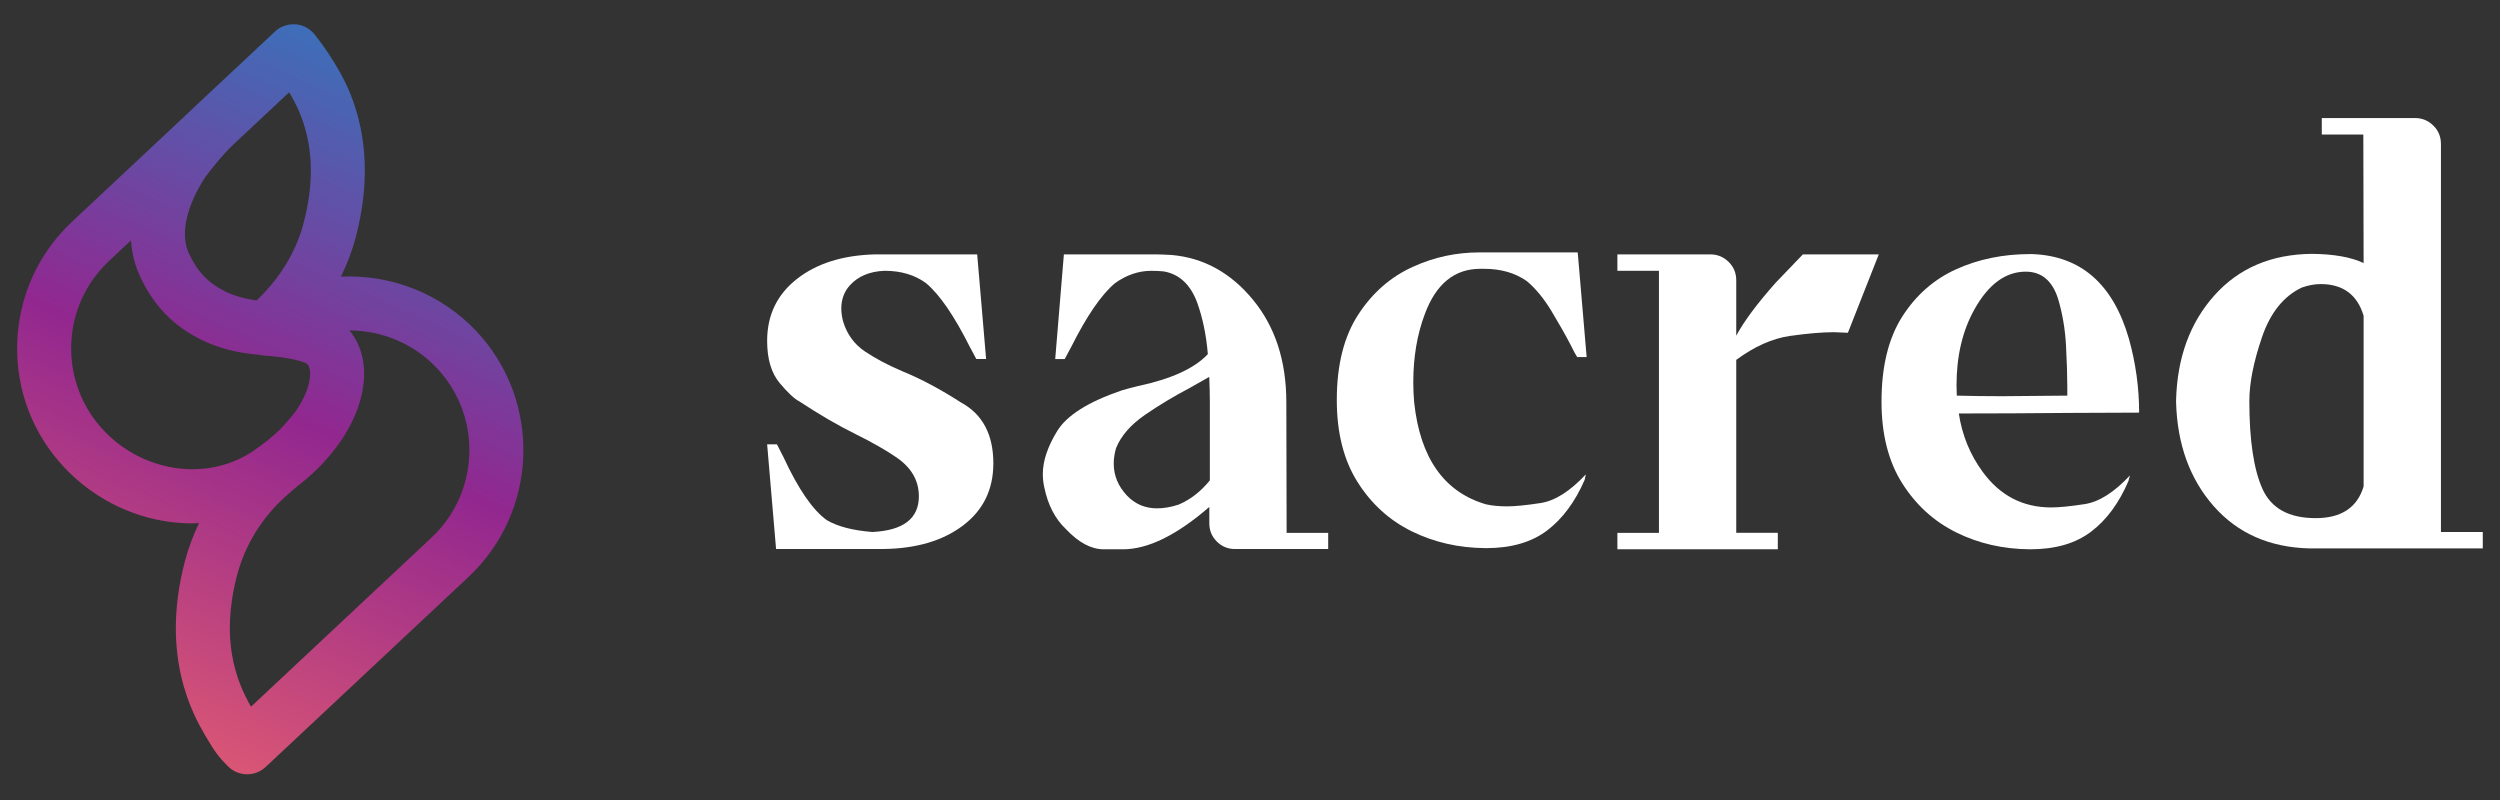<svg width="1750" height="560" viewBox="0 0 1750 560" fill="none" xmlns="http://www.w3.org/2000/svg">
<rect x="0" y="0" width="1750" height="560" fill="#333333" stroke="none"/>
<path d="M333.45 231.81C308.567 205.345 273.542 192.039 238.635 193.629C243.057 184.739 246.566 175.436 249.101 165.78C258.565 129.689 257.327 96.189 245.475 66.25C236.984 44.819 220.798 24.801 220.12 23.977C219.943 23.771 219.796 23.624 219.619 23.447C219.471 23.27 219.354 23.123 219.206 22.947C219.147 22.888 219.088 22.829 219.029 22.77C218.764 22.505 218.528 22.269 218.263 22.034C218.056 21.857 217.85 21.651 217.643 21.475C217.378 21.239 217.083 21.033 216.818 20.827C216.582 20.65 216.376 20.474 216.14 20.326C215.845 20.12 215.58 19.944 215.285 19.797C215.02 19.649 214.784 19.473 214.518 19.326C214.253 19.178 213.988 19.061 213.722 18.913C213.428 18.766 213.133 18.619 212.838 18.501C212.602 18.384 212.337 18.295 212.101 18.207C211.777 18.089 211.452 17.971 211.128 17.854C210.892 17.795 210.656 17.736 210.42 17.648C210.067 17.559 209.713 17.471 209.359 17.383C209.123 17.324 208.887 17.294 208.681 17.265C208.298 17.206 207.944 17.147 207.561 17.088C207.325 17.059 207.118 17.059 206.882 17.029C206.499 17.029 206.116 17 205.733 17C205.526 17 205.29 17 205.084 17C204.701 17 204.288 17.029 203.905 17.059C203.698 17.088 203.492 17.118 203.286 17.118C202.873 17.177 202.49 17.206 202.077 17.294C201.9 17.324 201.723 17.383 201.546 17.412C201.133 17.5 200.691 17.589 200.278 17.706C200.131 17.736 199.984 17.795 199.836 17.854C199.394 18.001 198.952 18.148 198.509 18.295C198.392 18.354 198.274 18.413 198.156 18.442C197.684 18.648 197.242 18.855 196.799 19.061C196.711 19.119 196.593 19.178 196.505 19.208C196.033 19.443 195.591 19.708 195.148 20.003C195.06 20.062 194.972 20.12 194.883 20.179C194.441 20.474 194.028 20.768 193.586 21.121C193.556 21.151 193.527 21.151 193.497 21.18C193.409 21.239 193.35 21.298 193.291 21.386C193.026 21.622 192.731 21.828 192.466 22.093L129.462 81.116C128.99 81.558 128.489 82.058 127.988 82.647C127.87 82.735 127.752 82.853 127.604 82.971C127.28 83.236 126.985 83.471 126.69 83.766C126.631 83.795 126.602 83.854 126.543 83.883L50.508 155.124C26.745 177.379 13.095 207.524 12.063 240.023C11.031 272.523 22.706 303.463 44.995 327.19C64.453 347.885 90.486 361.426 118.347 365.253C123.772 365.989 129.196 366.372 134.592 366.372C136.184 366.372 137.776 366.254 139.338 366.195C135.388 374.35 131.938 383.328 129.344 393.22C111.861 459.985 135.742 501.199 143.584 514.74C150.63 526.928 153.873 530.578 158.354 535.17L159.033 535.877C159.151 535.995 159.268 536.083 159.386 536.201C163.101 540.028 168.025 542 173.007 542C177.636 542 182.294 540.293 185.95 536.878L327.908 403.906C376.966 357.923 379.413 280.736 333.45 231.81ZM143.731 123.919C145.028 122.124 154.787 109.2 163.396 101.134L202.372 64.631C205.29 69.429 208.15 74.817 210.273 80.174C219.236 102.812 219.973 127.687 212.484 156.242C207.207 176.349 196.151 194.483 179.67 210.291C171.769 209.29 164.074 207.141 157.912 204.138C145.766 198.192 138.071 190.126 132.174 177.202C123.241 157.538 138.513 131.779 143.731 123.919ZM72.59 301.314C57.23 284.946 49.152 263.603 49.859 241.201C50.567 218.799 60.001 197.986 76.364 182.648L91.724 168.253C92.196 176.349 94.024 184.65 97.768 192.864C107.35 213.794 121.148 228.13 141.225 237.992C152.812 243.674 166.904 247.295 181.115 248.325C182.383 248.649 183.68 248.855 185.036 248.914C189.753 249.12 203.993 250.415 213.103 253.771C215.049 254.478 215.757 255.39 216.287 256.656C217.702 260.041 217.644 267.636 212.867 277.822C211.334 281.119 209.359 284.416 207.148 287.684C202.578 293.483 199.129 297.428 196.033 300.578C191.286 305.288 184.152 311.058 176.928 315.886C145.235 337.14 100.392 330.87 72.59 301.314ZM302.052 376.322L175.69 494.693C165.548 476.883 154.021 448.181 165.931 402.758C173.037 375.616 188.751 357.334 200.632 346.825C203.875 343.94 206.588 341.703 209.182 339.524C209.241 339.466 209.3 339.436 209.359 339.407C220.592 330.693 230.085 320.743 237.515 310.175C237.544 310.145 237.544 310.116 237.574 310.086C238.075 309.468 238.488 308.82 238.9 308.173C242.025 303.492 244.826 298.723 247.096 293.836C255.794 275.231 257.268 256.921 251.224 242.29C249.543 238.228 247.303 234.548 244.561 231.28C267.233 231.369 289.639 240.494 305.825 257.686C337.578 291.393 335.868 344.647 302.052 376.322Z" fill="url(#paint0_linear)"/>
<g clip-path="url(#clip0)">
<path d="M618.391 384.296H543.25L537 311.05H543.861L548.502 320.122C558.864 342.456 568.962 357.121 578.795 364.119C586.327 368.553 596.975 371.319 610.696 372.397C632.377 371.319 643.208 362.98 643.208 347.378C643.208 336.618 638.159 327.668 628.061 320.549C620.244 315.179 610.614 309.667 599.173 304.012C586.653 297.829 573.461 290.16 559.597 281.007C556.096 279.258 551.454 274.925 545.652 267.989C539.891 261.032 537 251.249 537 238.597C537 220.575 543.962 206.113 557.908 195.21C571.853 184.308 590.114 178.612 612.732 178.063H684.025L690.275 251.31H683.415L678.977 243.031C668.065 221.246 657.845 206.296 648.277 198.241C640.459 192.464 630.769 189.555 619.206 189.555C608.823 189.962 600.761 193.318 594.98 199.644C590.928 204.079 588.913 209.53 588.913 215.978C588.913 218.663 589.32 221.633 590.134 224.867C592.822 233.878 597.911 240.915 605.382 245.96C612.854 251.004 621.832 255.744 632.336 260.178C644.857 265.304 658.313 272.484 672.727 281.759C687.812 289.977 695.344 304.154 695.344 324.353C695.344 342.639 688.28 357.142 674.131 367.841C659.983 378.54 641.416 384.012 618.391 384.296Z" fill="white"/>
<path d="M786.123 384.5H772.605C763.851 384.5 755.036 379.802 746.14 370.364C738.587 363.224 733.538 353.481 730.993 341.114C730.322 338.022 729.976 334.93 729.976 331.838C729.976 322.685 733.335 312.637 740.073 301.673C746.812 290.71 761.815 281.272 785.105 273.318C788.199 272.383 791.966 271.366 796.424 270.288C819.856 265.325 836.203 257.839 845.487 247.893C844.408 234.712 841.924 222.67 838.015 211.768C833.292 199.136 825.495 191.854 814.583 189.983C812.018 189.719 809.127 189.576 805.89 189.576C796.994 189.576 788.525 192.465 780.443 198.262C770.875 206.337 760.655 221.267 749.743 243.052L745.305 251.33H738.648L744.715 178.084H809.942C811.957 178.084 815.398 178.226 820.243 178.491C842.596 180.504 861.549 190.959 877.103 209.856C892.656 228.773 900.433 252.673 900.433 281.597L900.636 373.008H929.728V384.317H864.501C859.513 384.317 855.279 382.568 851.777 379.069C848.276 375.571 846.525 371.34 846.525 366.356V354.864C823.744 374.594 803.61 384.5 786.123 384.5ZM809.942 355.84C814.644 355.84 819.693 354.966 825.088 353.216C833.292 349.718 840.56 344.063 846.891 336.273V281.577C846.891 276.329 846.749 270.41 846.484 263.819L832.946 271.488C821.912 277.265 811.407 283.59 801.432 290.445C791.477 297.32 784.739 305.05 781.237 313.654C780.158 317.417 779.608 321.058 779.608 324.536C779.608 332.876 782.703 340.341 788.892 346.931C794.592 352.891 801.595 355.84 809.942 355.84Z" fill="white"/>
<path d="M1040.38 383.686H1039.97C1021.12 383.564 1003.85 379.618 988.159 371.889C972.483 364.159 959.82 352.626 950.191 337.289C940.562 321.952 935.757 302.852 935.757 279.99C935.757 255.5 940.765 235.566 950.802 220.168C960.838 204.77 973.725 193.562 989.482 186.565C1004.02 179.975 1019.43 176.68 1035.74 176.68H1104.4L1110.65 249.926H1104C1102.79 248.035 1101.31 245.289 1099.56 241.648C1095.93 234.671 1091.46 226.758 1086.14 217.93C1080.83 209.123 1075.07 202.085 1068.88 196.858C1060.67 191.06 1050.7 188.172 1038.99 188.172H1036.16C1018.13 188.172 1005.2 198.729 997.381 219.842C991.986 234.101 989.299 250.048 989.299 267.663C989.299 272.24 989.502 276.878 989.91 281.597C994.083 320.61 1010.84 344.429 1040.19 353.033C1044.51 353.989 1049.42 354.457 1054.93 354.457C1060.45 354.457 1068.27 353.684 1078.36 352.138C1088.46 350.592 1099.03 343.9 1110.08 332.062L1109.27 335.886C1102.53 351.344 1093.76 363.183 1082.9 371.4C1072.05 379.577 1057.88 383.686 1040.38 383.686Z" fill="white"/>
<path d="M1244.47 384.5H1132.17V372.987H1161.26V189.555H1132.17V178.063H1197.19C1202.18 178.063 1206.46 179.812 1210.02 183.311C1213.58 186.809 1215.37 191.122 1215.37 196.227V234.976C1220.89 224.765 1230.11 212.378 1243.04 197.834L1262.03 178.063H1315.15L1293.53 232.942L1283.84 232.535C1275.49 232.535 1265.19 233.41 1252.93 235.159C1240.68 236.908 1228.16 242.502 1215.37 251.899V372.967H1244.47V384.5Z" fill="white"/>
<path d="M1421.27 384.499H1420.86C1402.15 384.357 1384.97 380.431 1369.36 372.702C1353.74 364.972 1341.12 353.46 1331.49 338.204C1321.86 322.928 1317.06 303.93 1317.06 281.189C1317.06 256.72 1321.86 236.908 1331.49 221.754C1341.12 206.621 1353.74 195.515 1369.36 188.457C1384.97 181.398 1402.21 177.859 1421.07 177.859H1422.47C1456.67 179.08 1479.29 198.912 1490.32 237.376C1495.03 254.319 1497.39 271.487 1497.39 288.838L1448.71 289.041C1421.25 289.305 1395.39 289.427 1371.17 289.427C1373.47 304.642 1379.05 318.291 1387.94 330.393C1400.06 346.93 1416.02 355.209 1435.8 355.209C1441.32 355.209 1449.14 354.436 1459.24 352.89C1469.33 351.344 1479.9 344.652 1490.95 332.814L1489.94 336.638C1483.34 352.097 1474.63 363.935 1463.78 372.153C1452.95 380.391 1438.78 384.499 1421.27 384.499ZM1401.68 277.345L1447.12 276.938V271.101C1447.12 263.168 1446.82 253.445 1446.21 241.932C1445.6 230.419 1443.74 219.496 1440.65 209.143C1436.62 196.491 1429.07 190.165 1418.03 190.165C1403.88 190.165 1391.91 198.973 1382.08 216.608C1373.73 231.538 1369.56 249.295 1369.56 269.88L1369.76 276.938C1379.19 277.203 1389.84 277.345 1401.68 277.345Z" fill="white"/>
<path d="M1737.94 383.89H1616.76C1588.77 383.219 1566.38 373.354 1549.62 354.335C1532.87 335.297 1524.07 311.051 1523.26 281.597V279.99C1524.07 250.252 1533.01 225.844 1550.11 206.744C1567.21 187.644 1589.95 177.962 1618.37 177.698C1633.72 177.84 1645.77 179.996 1654.53 184.145L1654.33 94.159H1625.25V82.626H1690.48C1695.45 82.626 1699.74 84.375 1703.31 87.873C1706.87 91.372 1708.66 95.684 1708.66 100.79V372.398H1737.94V383.89ZM1621 362.695C1638.91 362.695 1650.09 355.291 1654.53 340.504V221.043C1650.09 206.235 1640.05 198.852 1624.44 198.852C1620.27 198.852 1615.89 199.665 1611.31 201.272C1598.52 207.313 1589.2 218.948 1583.34 236.177C1577.47 253.385 1574.54 268.254 1574.54 280.763C1574.54 308.081 1577.6 328.564 1583.72 342.212C1589.87 355.881 1602.29 362.695 1621 362.695Z" fill="white"/>
</g>
<defs>
<linearGradient id="paint0_linear" x1="51.828" y1="587.269" x2="321.538" y2="-17.499" gradientUnits="userSpaceOnUse">
<stop offset="0.022" stop-color="#EF646D"/>
<stop offset="0.5" stop-color="#92278F"/>
<stop offset="1" stop-color="#2484C6"/>
</linearGradient>
<clipPath id="clip0">
<rect width="1200.94" height="301.875" fill="white" transform="translate(537 82.626)"/>
</clipPath>
</defs>
</svg>

